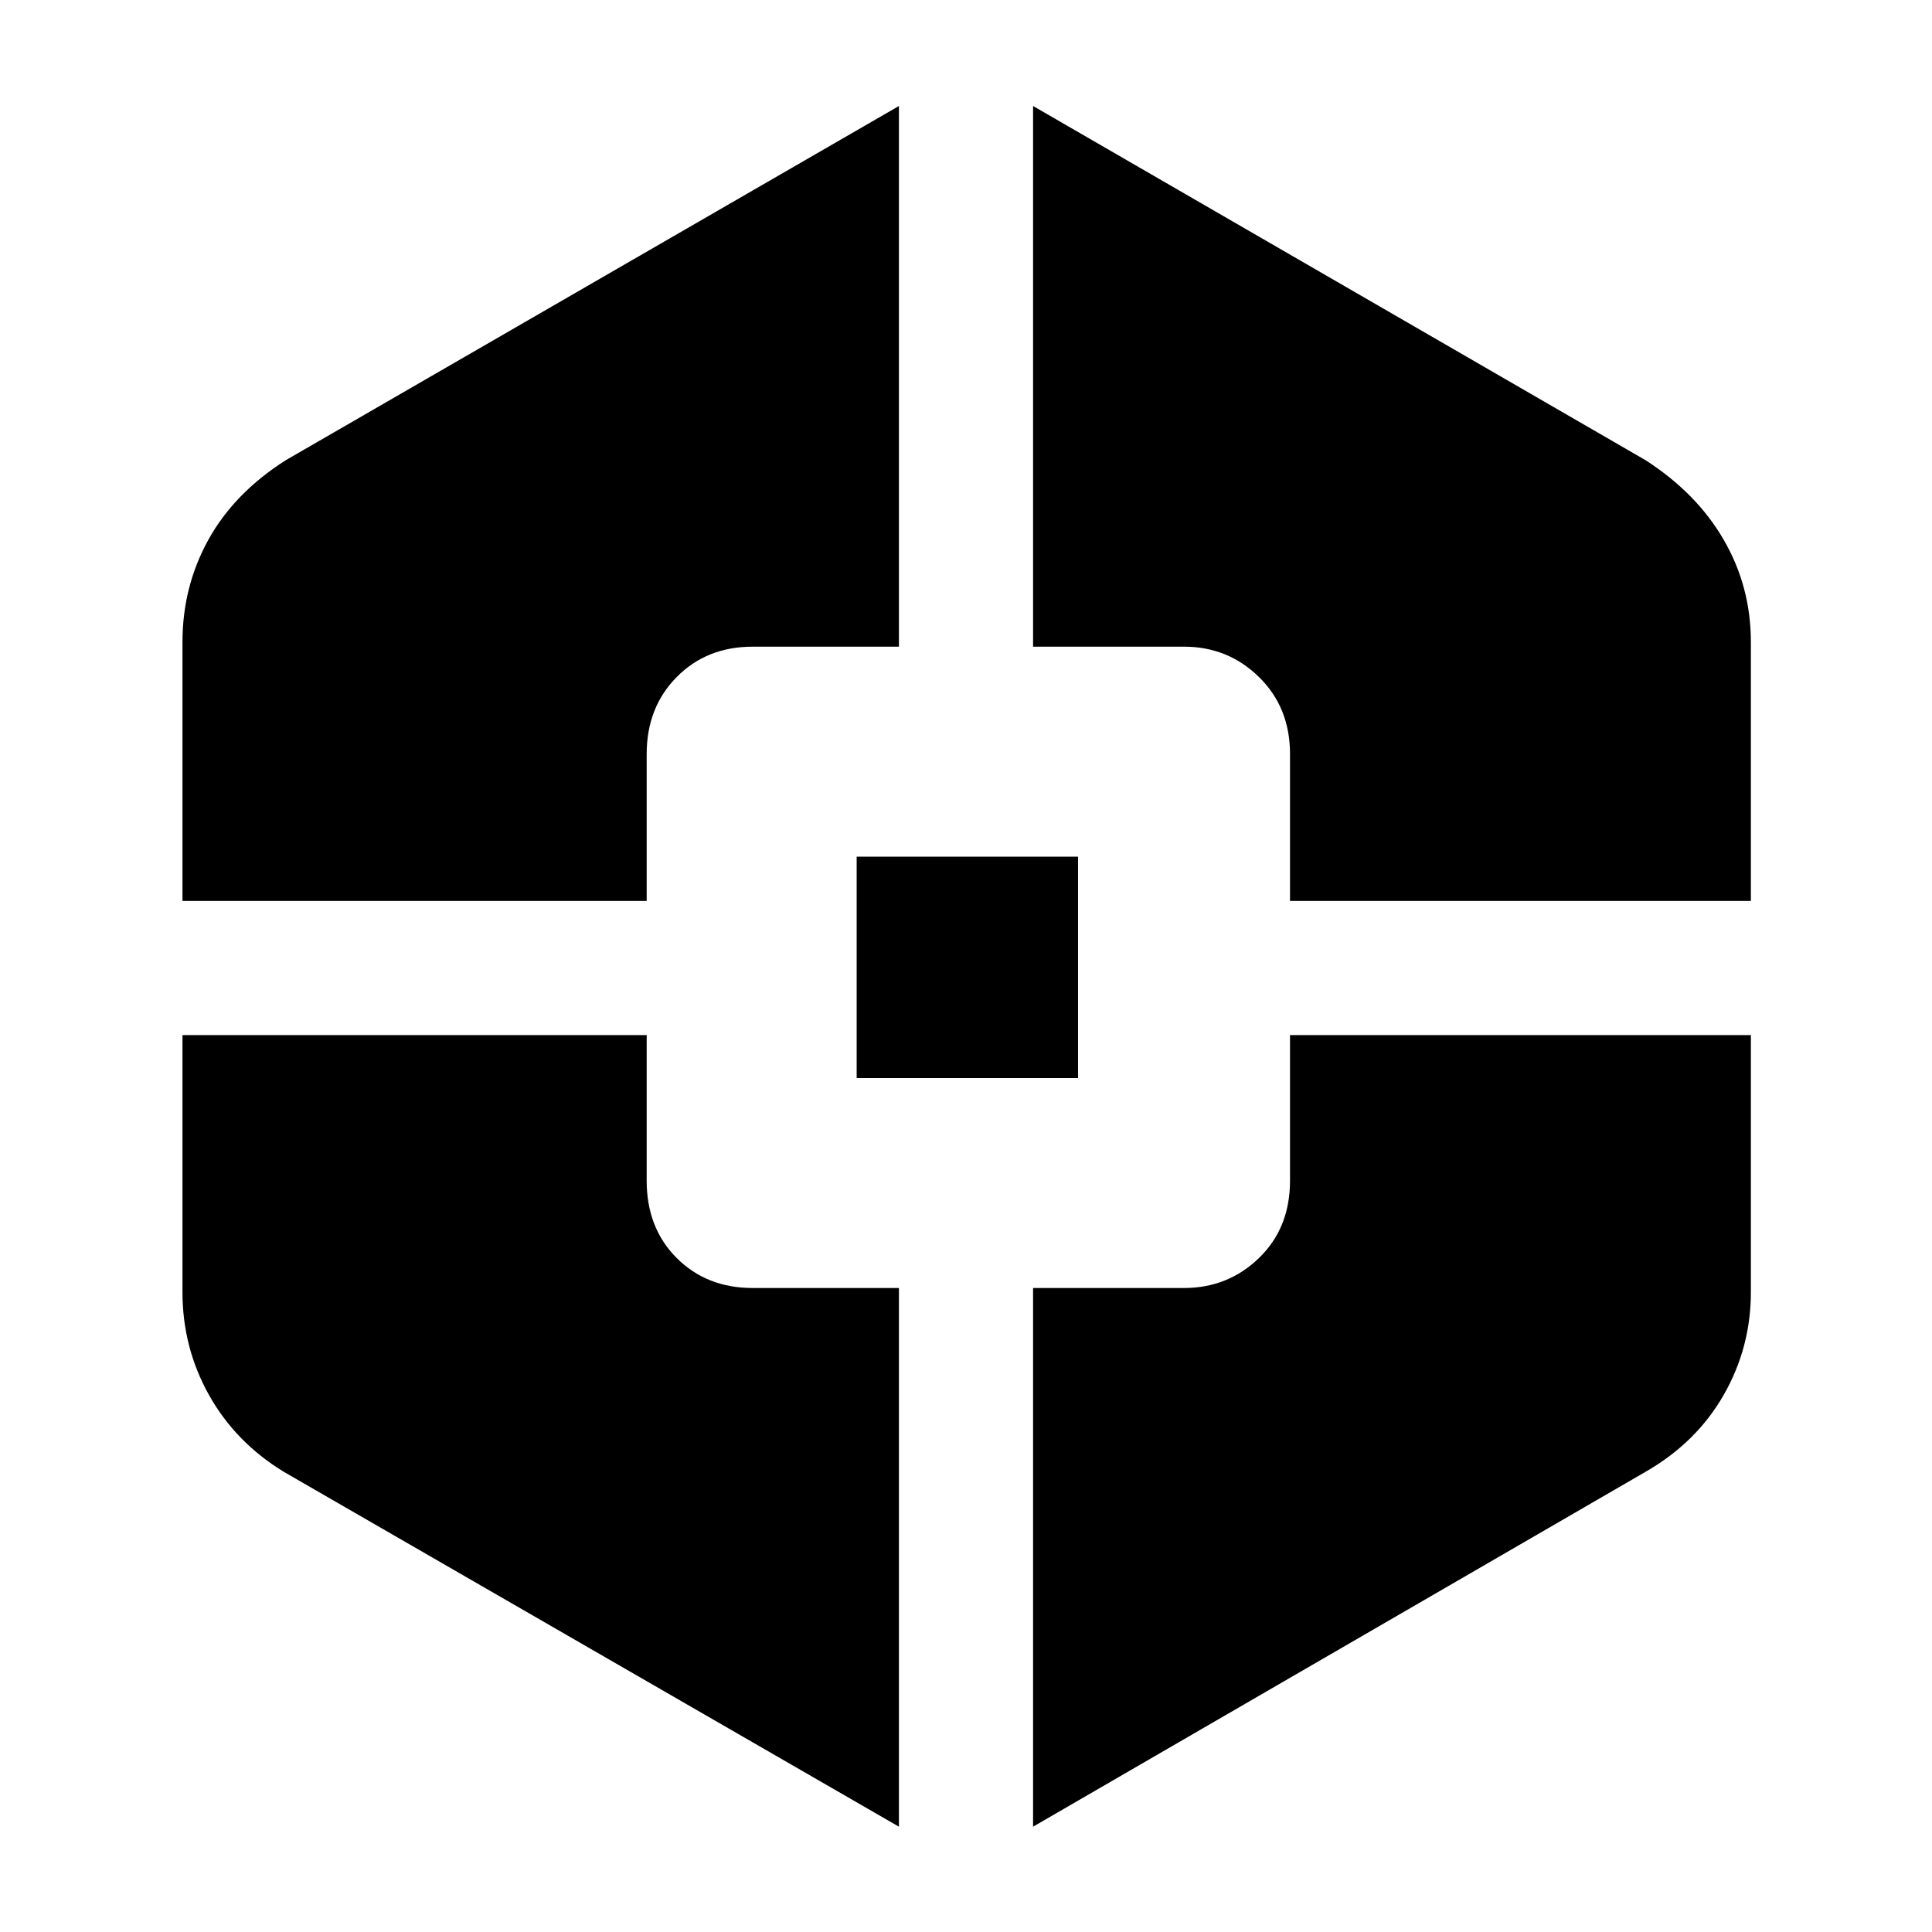 <svg xmlns="http://www.w3.org/2000/svg" height="40" viewBox="0 -960 960 960" width="40"><path d="M446.67-52.33 141-228.67q-24-14.66-37.17-38.19Q90.67-290.4 90.67-318v-127.67h230.66v72.34q0 23.51 14.91 38.42T374-320h72.67v267.67Zm-356-460V-641q0-27.45 12.83-50.73 12.83-23.27 38.5-39.6l304.67-176v268.66H374q-22.85 0-37.76 15.1-14.91 15.1-14.91 38.24v73H90.67Zm335 88v-110h110v110h-110Zm87.66 372V-320h75q21.85 0 37.26-14.91Q641-349.82 641-373.33v-72.34h229V-318q0 27.56-13.53 51.18-13.52 23.62-38.8 38.15L513.33-52.33Zm127.67-460v-73q0-23.14-15.41-38.24-15.41-15.1-37.26-15.1h-75v-268.66l304.34 176q25.5 16.44 38.91 39.68Q870-668.41 870-641v128.67H641Z"/></svg>